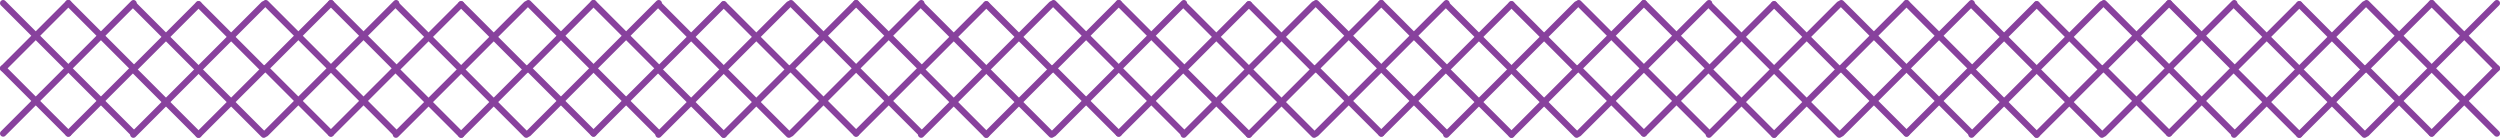 <?xml version="1.0" encoding="UTF-8"?>
<svg id="Layer_2" data-name="Layer 2" xmlns="http://www.w3.org/2000/svg" viewBox="0 0 1189.1 65.55">
  <defs>
    <style>
      .cls-1 {
        fill: none;
        stroke: #88419d;
        stroke-linecap: round;
        stroke-miterlimit: 10;
        stroke-width: 3px;
      }
    </style>
  </defs>
  <g id="threads">
    <g>
      <g id="c">
        <line class="cls-1" x1="125.44" y1="33.05" x2="94.43" y2="2.04"/>
        <line class="cls-1" x1="125.44" y1="64.05" x2="63.43" y2="2.04"/>
        <line class="cls-1" x1="94.43" y1="64.05" x2="63.43" y2="33.05"/>
        <line class="cls-1" x1="125.44" y1="33.05" x2="94.43" y2="64.05"/>
        <line class="cls-1" x1="125.44" y1="2.04" x2="63.43" y2="64.05"/>
        <line class="cls-1" x1="94.43" y1="2.04" x2="63.43" y2="33.05"/>
      </g>
      <g id="c-2" data-name="c">
        <line class="cls-1" x1="63.51" y1="32.51" x2="32.5" y2="1.5"/>
        <line class="cls-1" x1="63.51" y1="63.51" x2="1.5" y2="1.5"/>
        <line class="cls-1" x1="32.5" y1="63.51" x2="1.5" y2="32.51"/>
        <line class="cls-1" x1="63.51" y1="32.51" x2="32.5" y2="63.51"/>
        <line class="cls-1" x1="63.51" y1="1.5" x2="1.5" y2="63.51"/>
        <line class="cls-1" x1="32.5" y1="1.5" x2="1.5" y2="32.51"/>
      </g>
      <g id="c-3" data-name="c">
        <line class="cls-1" x1="250.34" y1="33.05" x2="219.33" y2="2.04"/>
        <line class="cls-1" x1="250.34" y1="64.05" x2="188.33" y2="2.04"/>
        <line class="cls-1" x1="219.33" y1="64.05" x2="188.33" y2="33.05"/>
        <line class="cls-1" x1="250.34" y1="33.05" x2="219.33" y2="64.05"/>
        <line class="cls-1" x1="250.34" y1="2.04" x2="188.33" y2="64.05"/>
        <line class="cls-1" x1="219.33" y1="2.04" x2="188.33" y2="33.05"/>
      </g>
      <g id="c-4" data-name="c">
        <line class="cls-1" x1="188.41" y1="32.51" x2="157.4" y2="1.5"/>
        <line class="cls-1" x1="188.41" y1="63.51" x2="126.4" y2="1.5"/>
        <line class="cls-1" x1="157.4" y1="63.51" x2="126.4" y2="32.51"/>
        <line class="cls-1" x1="188.41" y1="32.51" x2="157.4" y2="63.51"/>
        <line class="cls-1" x1="188.41" y1="1.5" x2="126.4" y2="63.51"/>
        <line class="cls-1" x1="157.4" y1="1.5" x2="126.4" y2="32.51"/>
      </g>
      <g id="c-5" data-name="c">
        <line class="cls-1" x1="375.24" y1="33.05" x2="344.23" y2="2.04"/>
        <line class="cls-1" x1="375.24" y1="64.05" x2="313.23" y2="2.04"/>
        <line class="cls-1" x1="344.23" y1="64.05" x2="313.23" y2="33.05"/>
        <line class="cls-1" x1="375.24" y1="33.05" x2="344.23" y2="64.05"/>
        <line class="cls-1" x1="375.24" y1="2.04" x2="313.23" y2="64.05"/>
        <line class="cls-1" x1="344.23" y1="2.04" x2="313.23" y2="33.05"/>
      </g>
      <g id="c-6" data-name="c">
        <line class="cls-1" x1="313.31" y1="32.51" x2="282.3" y2="1.5"/>
        <line class="cls-1" x1="313.31" y1="63.51" x2="251.3" y2="1.5"/>
        <line class="cls-1" x1="282.3" y1="63.51" x2="251.3" y2="32.51"/>
        <line class="cls-1" x1="313.31" y1="32.51" x2="282.3" y2="63.51"/>
        <line class="cls-1" x1="313.31" y1="1.5" x2="251.3" y2="63.51"/>
        <line class="cls-1" x1="282.3" y1="1.5" x2="251.3" y2="32.51"/>
      </g>
      <g id="c-7" data-name="c">
        <line class="cls-1" x1="500.14" y1="33.05" x2="469.13" y2="2.04"/>
        <line class="cls-1" x1="500.14" y1="64.05" x2="438.13" y2="2.04"/>
        <line class="cls-1" x1="469.13" y1="64.05" x2="438.13" y2="33.05"/>
        <line class="cls-1" x1="500.14" y1="33.05" x2="469.13" y2="64.05"/>
        <line class="cls-1" x1="500.14" y1="2.04" x2="438.13" y2="64.05"/>
        <line class="cls-1" x1="469.13" y1="2.04" x2="438.13" y2="33.05"/>
      </g>
      <g id="c-8" data-name="c">
        <line class="cls-1" x1="438.21" y1="32.51" x2="407.2" y2="1.5"/>
        <line class="cls-1" x1="438.21" y1="63.51" x2="376.2" y2="1.5"/>
        <line class="cls-1" x1="407.2" y1="63.51" x2="376.2" y2="32.51"/>
        <line class="cls-1" x1="438.21" y1="32.51" x2="407.2" y2="63.51"/>
        <line class="cls-1" x1="438.21" y1="1.5" x2="376.2" y2="63.51"/>
        <line class="cls-1" x1="407.2" y1="1.5" x2="376.2" y2="32.51"/>
      </g>
      <g id="c-9" data-name="c">
        <line class="cls-1" x1="625.04" y1="33.05" x2="594.03" y2="2.04"/>
        <line class="cls-1" x1="625.04" y1="64.05" x2="563.03" y2="2.04"/>
        <line class="cls-1" x1="594.03" y1="64.05" x2="563.03" y2="33.05"/>
        <line class="cls-1" x1="625.04" y1="33.05" x2="594.03" y2="64.05"/>
        <line class="cls-1" x1="625.04" y1="2.04" x2="563.03" y2="64.05"/>
        <line class="cls-1" x1="594.03" y1="2.04" x2="563.03" y2="33.05"/>
      </g>
      <g id="c-10" data-name="c">
        <line class="cls-1" x1="563.11" y1="32.51" x2="532.1" y2="1.5"/>
        <line class="cls-1" x1="563.11" y1="63.51" x2="501.1" y2="1.5"/>
        <line class="cls-1" x1="532.1" y1="63.51" x2="501.1" y2="32.51"/>
        <line class="cls-1" x1="563.11" y1="32.51" x2="532.1" y2="63.51"/>
        <line class="cls-1" x1="563.11" y1="1.5" x2="501.1" y2="63.51"/>
        <line class="cls-1" x1="532.1" y1="1.5" x2="501.1" y2="32.51"/>
      </g>
      <g id="c-11" data-name="c">
        <line class="cls-1" x1="749.93" y1="33.05" x2="718.93" y2="2.04"/>
        <line class="cls-1" x1="749.93" y1="64.05" x2="687.92" y2="2.04"/>
        <line class="cls-1" x1="718.93" y1="64.05" x2="687.92" y2="33.05"/>
        <line class="cls-1" x1="749.93" y1="33.05" x2="718.93" y2="64.05"/>
        <line class="cls-1" x1="749.93" y1="2.04" x2="687.92" y2="64.05"/>
        <line class="cls-1" x1="718.93" y1="2.04" x2="687.92" y2="33.05"/>
      </g>
      <g id="c-12" data-name="c">
        <line class="cls-1" x1="688" y1="32.51" x2="657" y2="1.5"/>
        <line class="cls-1" x1="688" y1="63.51" x2="625.99" y2="1.5"/>
        <line class="cls-1" x1="657" y1="63.51" x2="625.99" y2="32.51"/>
        <line class="cls-1" x1="688" y1="32.51" x2="657" y2="63.51"/>
        <line class="cls-1" x1="688" y1="1.5" x2="625.99" y2="63.51"/>
        <line class="cls-1" x1="657" y1="1.5" x2="625.99" y2="32.51"/>
      </g>
      <g id="c-13" data-name="c">
        <line class="cls-1" x1="874.83" y1="33.05" x2="843.83" y2="2.04"/>
        <line class="cls-1" x1="874.83" y1="64.05" x2="812.82" y2="2.04"/>
        <line class="cls-1" x1="843.83" y1="64.05" x2="812.82" y2="33.05"/>
        <line class="cls-1" x1="874.83" y1="33.05" x2="843.83" y2="64.05"/>
        <line class="cls-1" x1="874.83" y1="2.04" x2="812.82" y2="64.05"/>
        <line class="cls-1" x1="843.83" y1="2.04" x2="812.82" y2="33.05"/>
      </g>
      <g id="c-14" data-name="c">
        <line class="cls-1" x1="812.9" y1="32.51" x2="781.9" y2="1.5"/>
        <line class="cls-1" x1="812.9" y1="63.51" x2="750.89" y2="1.5"/>
        <line class="cls-1" x1="781.9" y1="63.51" x2="750.89" y2="32.51"/>
        <line class="cls-1" x1="812.9" y1="32.51" x2="781.9" y2="63.51"/>
        <line class="cls-1" x1="812.9" y1="1.5" x2="750.89" y2="63.51"/>
        <line class="cls-1" x1="781.9" y1="1.5" x2="750.89" y2="32.51"/>
      </g>
      <g id="c-15" data-name="c">
        <line class="cls-1" x1="999.73" y1="33.05" x2="968.73" y2="2.04"/>
        <line class="cls-1" x1="999.73" y1="64.05" x2="937.72" y2="2.04"/>
        <line class="cls-1" x1="968.73" y1="64.05" x2="937.72" y2="33.05"/>
        <line class="cls-1" x1="999.73" y1="33.05" x2="968.73" y2="64.05"/>
        <line class="cls-1" x1="999.73" y1="2.04" x2="937.72" y2="64.05"/>
        <line class="cls-1" x1="968.73" y1="2.04" x2="937.72" y2="33.05"/>
      </g>
      <g id="c-16" data-name="c">
        <line class="cls-1" x1="937.8" y1="32.51" x2="906.8" y2="1.5"/>
        <line class="cls-1" x1="937.8" y1="63.51" x2="875.79" y2="1.5"/>
        <line class="cls-1" x1="906.8" y1="63.51" x2="875.79" y2="32.51"/>
        <line class="cls-1" x1="937.8" y1="32.51" x2="906.8" y2="63.51"/>
        <line class="cls-1" x1="937.8" y1="1.5" x2="875.79" y2="63.51"/>
        <line class="cls-1" x1="906.8" y1="1.5" x2="875.79" y2="32.51"/>
      </g>
      <g id="c-17" data-name="c">
        <line class="cls-1" x1="1124.63" y1="33.05" x2="1093.63" y2="2.04"/>
        <line class="cls-1" x1="1124.63" y1="64.05" x2="1062.62" y2="2.04"/>
        <line class="cls-1" x1="1093.63" y1="64.05" x2="1062.62" y2="33.05"/>
        <line class="cls-1" x1="1124.63" y1="33.05" x2="1093.63" y2="64.05"/>
        <line class="cls-1" x1="1124.63" y1="2.04" x2="1062.62" y2="64.05"/>
        <line class="cls-1" x1="1093.63" y1="2.04" x2="1062.62" y2="33.05"/>
      </g>
      <g id="c-18" data-name="c">
        <line class="cls-1" x1="1062.7" y1="32.51" x2="1031.7" y2="1.5"/>
        <line class="cls-1" x1="1062.7" y1="63.51" x2="1000.69" y2="1.5"/>
        <line class="cls-1" x1="1031.7" y1="63.51" x2="1000.69" y2="32.51"/>
        <line class="cls-1" x1="1062.7" y1="32.51" x2="1031.7" y2="63.51"/>
        <line class="cls-1" x1="1062.7" y1="1.5" x2="1000.69" y2="63.51"/>
        <line class="cls-1" x1="1031.7" y1="1.5" x2="1000.69" y2="32.51"/>
      </g>
      <g id="c-19" data-name="c">
        <line class="cls-1" x1="1187.6" y1="32.51" x2="1156.6" y2="1.5"/>
        <line class="cls-1" x1="1187.6" y1="63.51" x2="1125.59" y2="1.5"/>
        <line class="cls-1" x1="1156.6" y1="63.51" x2="1125.59" y2="32.51"/>
        <line class="cls-1" x1="1187.6" y1="32.51" x2="1156.6" y2="63.51"/>
        <line class="cls-1" x1="1187.6" y1="1.5" x2="1125.59" y2="63.51"/>
        <line class="cls-1" x1="1156.6" y1="1.5" x2="1125.59" y2="32.51"/>
      </g>
    </g>
  </g>
</svg>